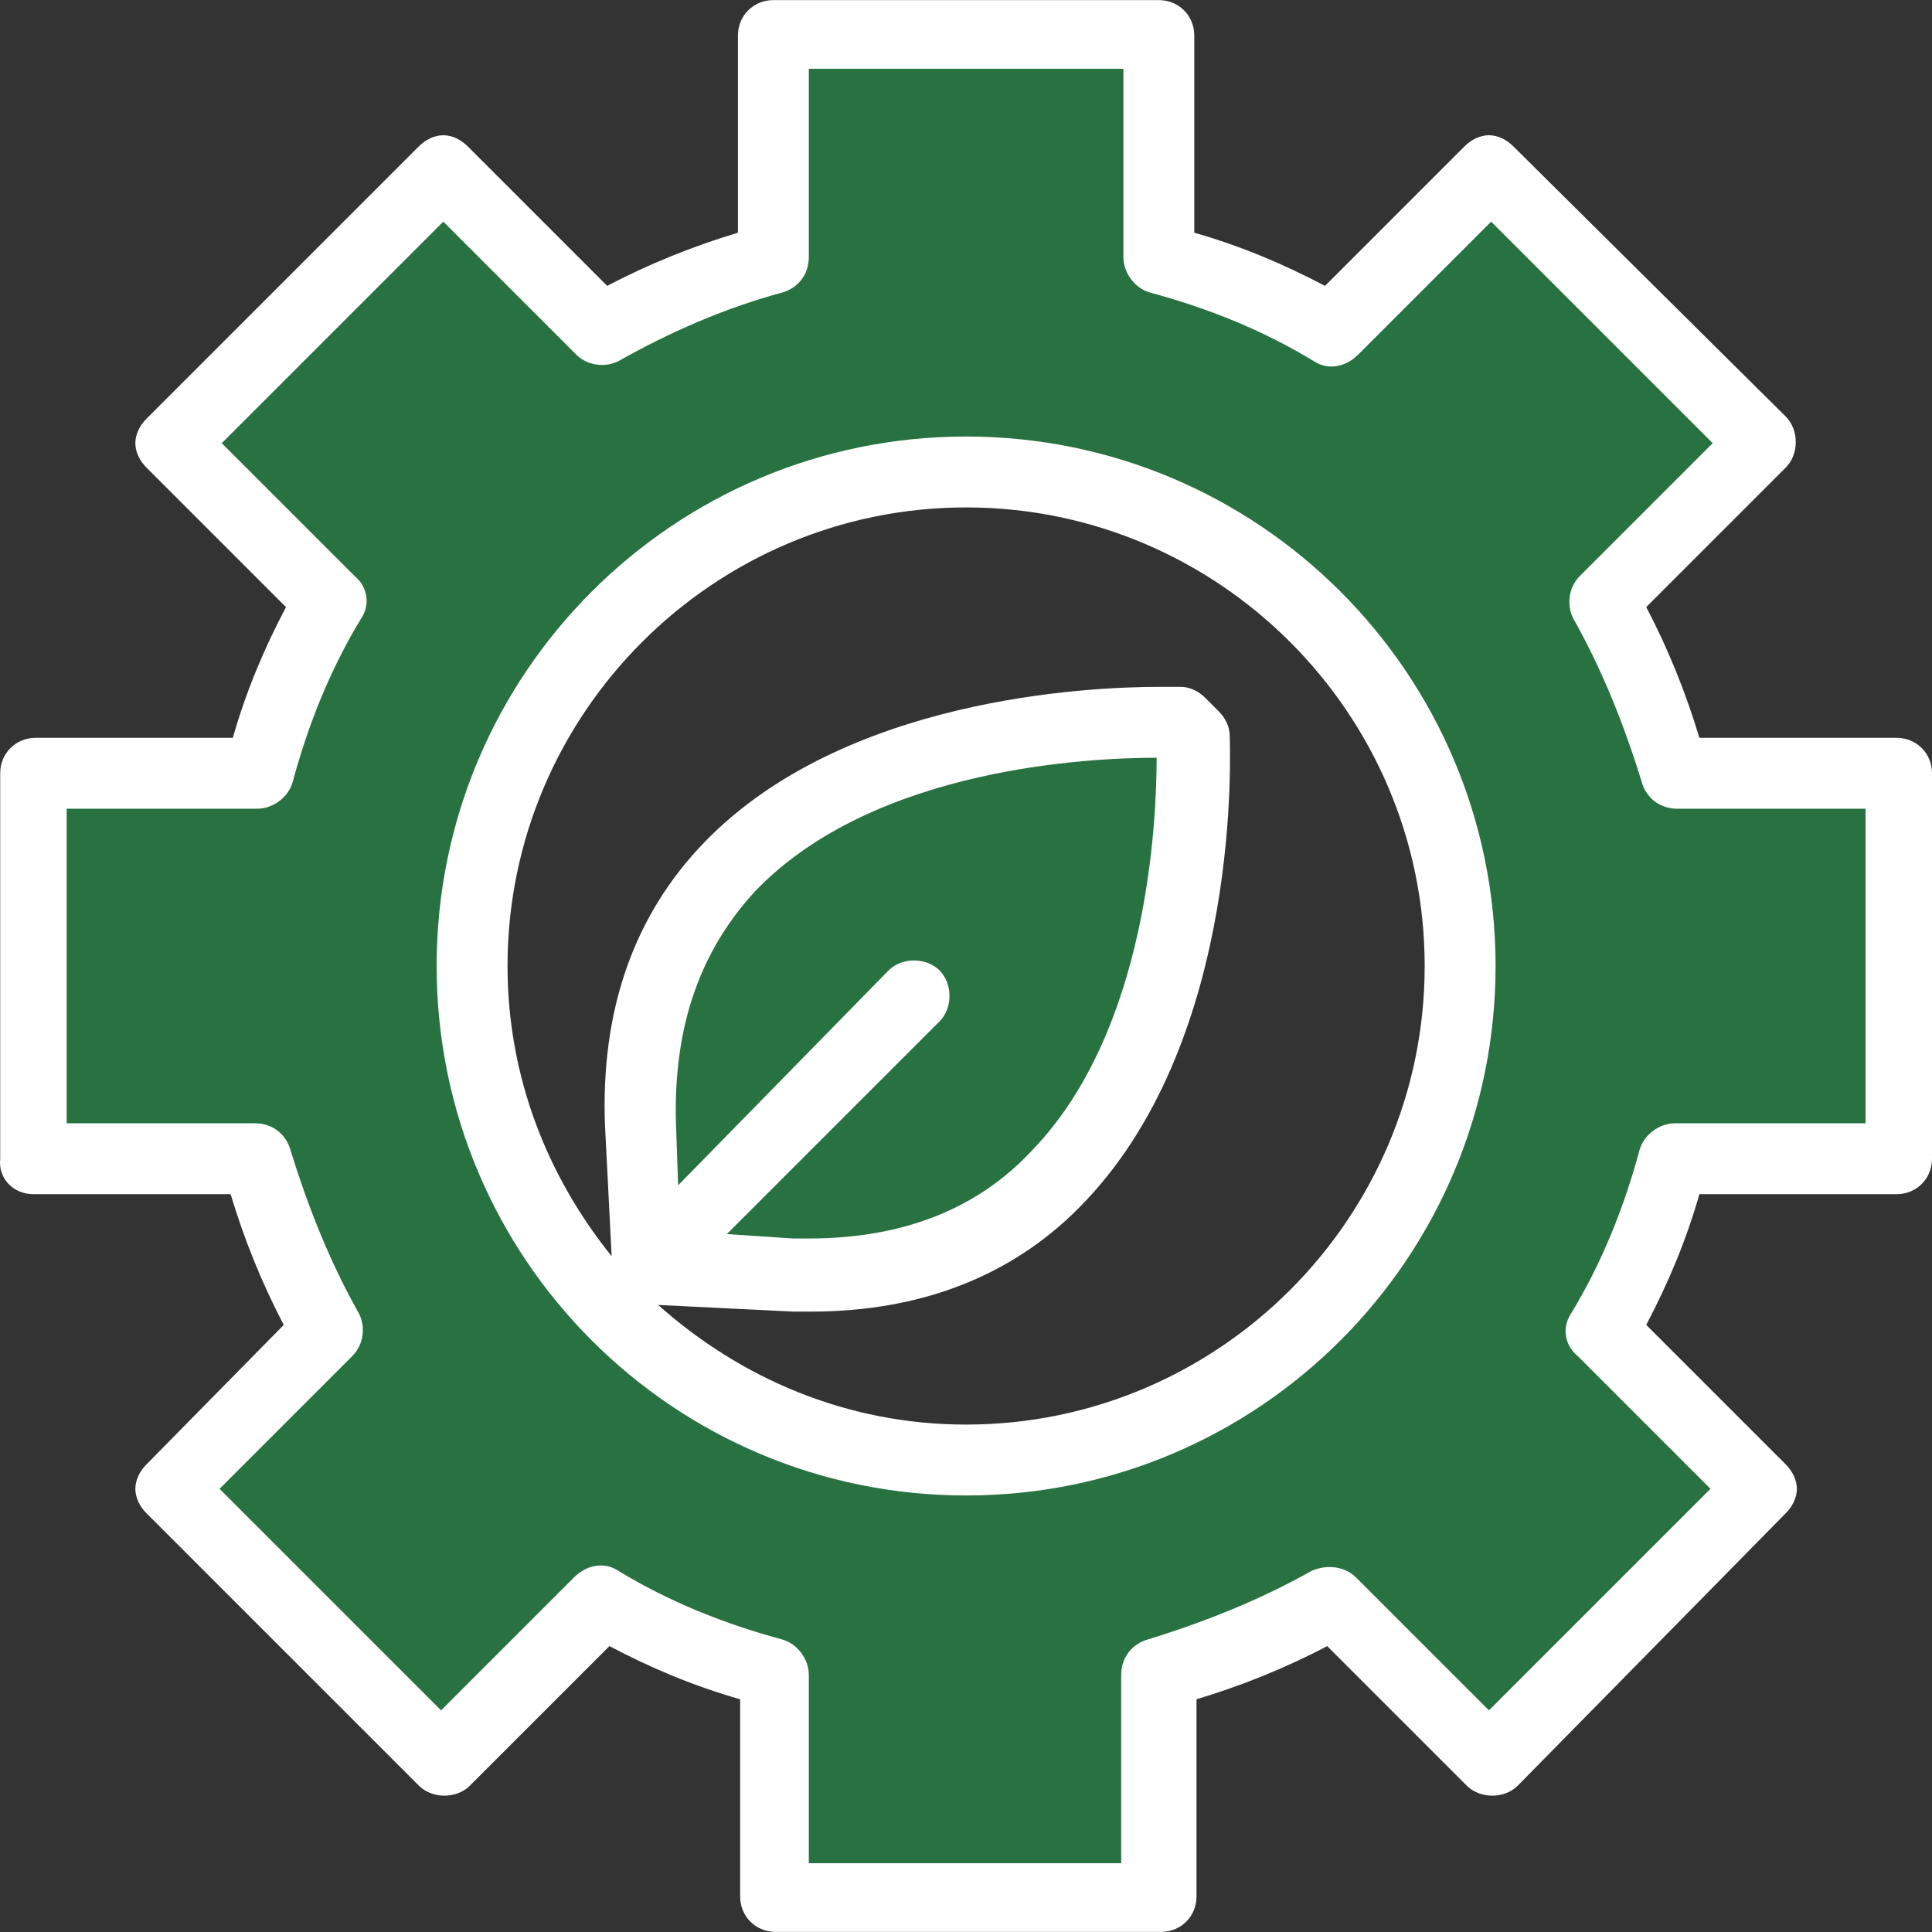<?xml version="1.0" encoding="iso-8859-1"?>
<!-- Generator: Adobe Illustrator 19.0.0, SVG Export Plug-In . SVG Version: 6.00 Build 0)  -->
<svg version="1.1" id="Capa_1" xmlns="http://www.w3.org/2000/svg" xmlns:xlink="http://www.w3.org/1999/xlink" x="0px" y="0px"
	 viewBox="0 0 348.838 348.838" style="enable-background:new 0 0 348.838 348.838;" xml:space="preserve">
<rect x="0" y="0" width="348.838" height="348.838" fill="#333333" stroke="none"/>
<g>
	<path style="fill:#287241;" d="M143.238,230.419c77.2,2.8,72-97.2,72-97.2l-2.4-2.8c0,0-100-5.2-97.2,72l1.2,26.4L143.238,230.419z
		"/>
	<path style="fill:#287241;" d="M342.838,209.219v-69.6h-40.4c-2.8-11.2-7.2-21.6-12.8-31.2l28.4-28.4l-49.2-49.2l-28.4,28.4
		c-9.6-5.6-20-10-31.2-12.8v-40.4h-69.6v40.4c-11.2,2.8-21.6,7.2-31.2,12.8l-28.4-28.4l-49.2,49.2l28.4,28.4
		c-5.6,9.6-10,20-12.8,31.2h-40.4v69.6h40.4c2.8,11.2,7.2,21.6,12.8,31.2l-28.4,28.4l49.2,49.2l28.4-28.4c9.6,5.6,20,10,31.2,12.8
		v40.4h69.6v-40.4c11.2-2.8,21.6-7.2,31.2-12.8l28.4,28.4l49.2-49.2l-28.4-28.4c5.6-9.6,10-20,12.8-31.2H342.838z M174.438,263.619
		c-49.2,0-89.2-40-89.2-89.2s40-89.2,89.2-89.2s89.2,40,89.2,89.2S223.638,263.619,174.438,263.619z"/>
</g>
<g>
	<path style="fill:#ffffff;" d="M6.038,215.619h35.6c2.4,8,5.6,16,9.6,23.6l-24.8,25.2c-1.2,1.2-2,2.8-2,4.4s0.8,3.2,2,4.4
		l49.2,49.2c2.4,2.4,6.8,2.4,9.2,0l25.2-25.2c7.6,4,15.2,7.2,23.6,9.6v35.6c0,3.6,2.8,6.4,6.4,6.4h69.6c3.6,0,6.4-2.8,6.4-6.4v-35.6
		c8-2.4,16-5.6,23.6-9.6l25.2,25.2c2.4,2.4,6.8,2.4,9.2,0l48.4-49.2c1.2-1.2,2-2.8,2-4.4s-0.8-3.2-2-4.4l-25.2-25.2
		c4-7.6,7.2-15.2,9.6-23.6h35.6c3.6,0,6.4-2.8,6.4-6.4v-69.6c0-3.6-2.8-6.4-6.4-6.4h-35.6c-2.4-8-5.6-16-9.6-23.6l25.2-25.2
		c2.4-2.4,2.4-6.8,0-9.2l-49.2-48.8c-1.2-1.2-2.8-2-4.4-2s-3.2,0.8-4.4,2l-25.2,25.2c-7.6-4-15.2-7.2-23.6-9.6v-35.6
		c0-3.6-2.8-6.4-6.4-6.4h-69.6c-3.6,0-6.4,2.8-6.4,6.4v35.6c-8,2.4-16,5.6-23.6,9.6l-25.2-25.2c-1.2-1.2-2.8-2-4.4-2
		c-1.6,0-3.2,0.8-4.4,2l-49.2,49.2c-1.2,1.2-2,2.8-2,4.4c0,1.6,0.8,3.2,2,4.4l25.2,25.2c-4,7.6-7.2,15.2-9.6,23.6h-35.6
		c-3.6,0-6.4,2.8-6.4,6.4v69.6C-0.362,212.819,2.438,215.619,6.038,215.619z M12.438,146.019h34c2.8,0,5.6-2,6.4-4.8
		c2.8-10.4,6.8-20.4,12.4-29.6c1.6-2.4,1.2-5.6-1.2-7.6l-24-24l40-40l24,24c2,2,5.2,2.4,7.6,1.2c9.2-5.2,19.2-9.6,29.6-12.4
		c2.8-0.8,4.8-3.2,4.8-6.4v-34h56.8v34c0,2.8,2,5.6,4.8,6.4c10.4,2.8,20.4,6.8,29.6,12.4c2.4,1.6,5.6,1.2,8-1.2l24-24l40,40l-24,24
		c-2,2-2.4,5.2-1.2,7.6c5.2,9.2,9.2,19.2,12.4,29.6c0.8,2.8,3.2,4.8,6.4,4.8h34v56.8h-34.4c-2.8,0-5.6,2-6.4,4.8
		c-2.8,10.4-6.8,20.4-12.4,29.6c-1.6,2.4-1.2,5.6,1.2,7.6l24,24l-40,40l-24-24c-2-2-5.2-2.4-8-1.2c-9.2,5.2-19.2,9.2-29.6,12.4
		c-2.8,0.8-4.8,3.2-4.8,6.4v34h-56.4v-34c0-2.8-2-5.6-4.8-6.4c-10.4-2.8-20.4-6.8-29.6-12.4c-2.4-1.6-5.6-1.2-8,1.2l-24,24l-40-40
		l24-24c2-2,2.4-5.2,1.2-7.6c-5.2-9.2-9.2-19.2-12.4-29.6c-0.8-2.8-3.2-4.8-6.4-4.8h-34v-56.8H12.438z"/>
	<path style="fill:#ffffff;" d="M174.438,270.019c52.8,0,95.6-42.8,95.6-95.6s-42.8-95.6-95.6-95.6s-95.6,42.8-95.6,95.6
		S121.638,270.019,174.438,270.019z M122.038,202.419c-0.4-17.2,4.4-30.8,14.4-41.6c21.6-22.4,60.8-24,72.4-24l0,0
		c0,11.6-1.6,49.2-22.4,70.8c-10,10.8-23.6,16-40.4,16l0,0c-0.8,0-2,0-2.8,0l-12-0.8l38.4-38.4c2.4-2.4,2.4-6.8,0-9.2
		c-2.4-2.4-6.8-2.4-9.2,0l-38,38.8L122.038,202.419z M174.438,91.619c45.6,0,82.8,37.2,82.8,82.8s-37.2,82.8-82.8,82.8
		c-21.6,0-40.8-8.4-55.6-21.6l24.4,1.2c1.2,0,2,0,3.2,0c20.4,0,37.2-6.8,49.6-20c28.4-30,26-81.6,26-84c0-1.6-0.8-3.2-2-4.4
		l-2.4-2.4c-1.2-1.2-2.8-2-4.4-2c0,0-1.6,0-4,0c-12.8,0-56.8,2-82,28c-12.8,13.2-18.8,30.4-18,51.2l1.2,23.6
		c-11.6-14.4-18.8-32.4-18.8-52.4C91.638,128.819,128.838,91.619,174.438,91.619z"/>
</g>
<g>
</g>
<g>
</g>
<g>
</g>
<g>
</g>
<g>
</g>
<g>
</g>
<g>
</g>
<g>
</g>
<g>
</g>
<g>
</g>
<g>
</g>
<g>
</g>
<g>
</g>
<g>
</g>
<g>
</g>
</svg>
